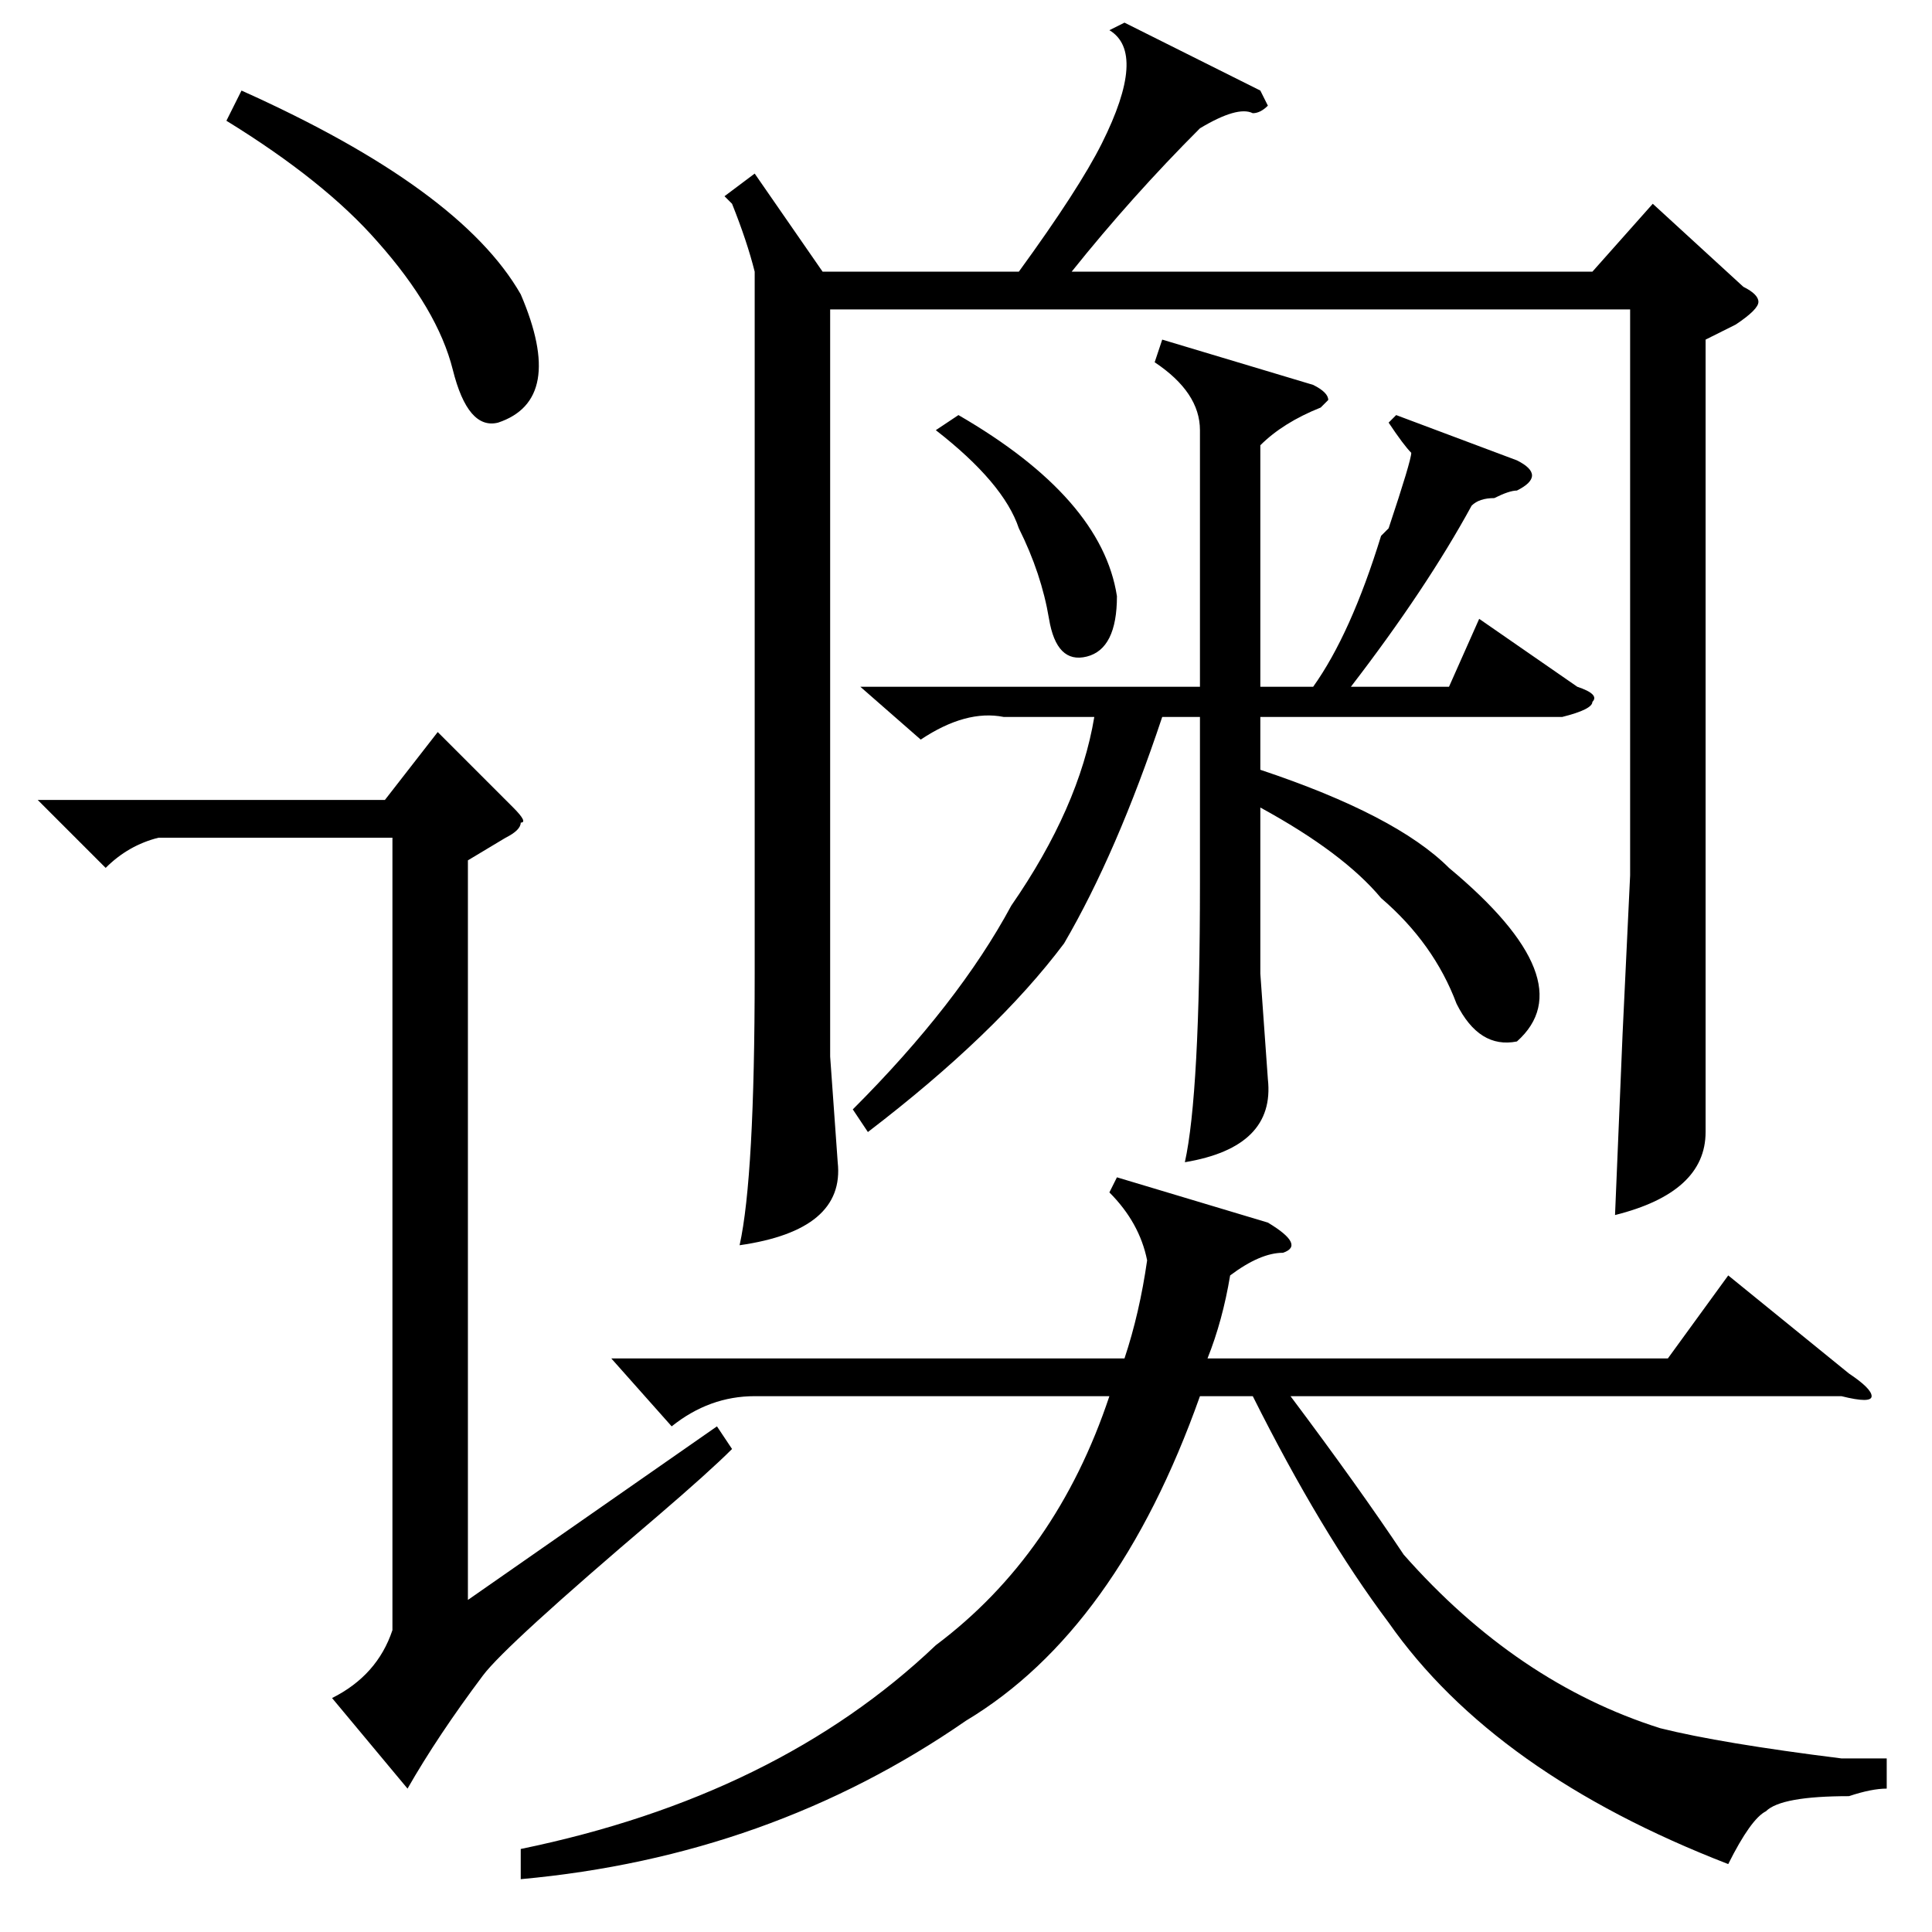 <?xml version="1.0" standalone="no"?>
<!DOCTYPE svg PUBLIC "-//W3C//DTD SVG 1.1//EN" "http://www.w3.org/Graphics/SVG/1.1/DTD/svg11.dtd" >
<svg xmlns="http://www.w3.org/2000/svg" xmlns:xlink="http://www.w3.org/1999/xlink" version="1.1" viewBox="0 -52 256 256">
  <g transform="matrix(1 0 0 -1 0 204)">
   <path fill="currentColor"
d="M100 233l9 -13h26q8 11 11 17q6 12 1 15l2 1l18 -9l1 -2q-1 -1 -2 -1q-2 1 -7 -2q-9 -9 -17 -19h69l8 9l12 -11q2 -1 2 -2t-3 -3l-4 -2v-71v-34q0 -8 -12 -11l1 24l1 21v75h-106v-99l1 -14q1 -9 -13 -11q2 9 2 36v93q-1 4 -3 9l-1 1zM148 100l20 -6q5 -3 2 -4q-3 0 -7 -3
q-1 -6 -3 -11h61l8 11l16 -13q3 -2 3 -3t-4 0h-73q9 -12 15 -21q15 -17 34 -23q8 -2 24 -4h6v-4q-2 0 -5 -1q-9 0 -11 -2q-2 -1 -5 -7q-31 12 -45 32q-9 12 -18 30h-7q-11 -31 -31 -43q-26 -18 -59 -21v4q34 7 55 27q16 12 23 33h-47q-6 0 -11 -4l-8 9h68q2 6 3 13
q-1 5 -5 9zM185 201l16 -6q2 -1 2 -2t-2 -2q-1 0 -3 -1q-2 0 -3 -1q-6 -11 -16 -24h13l4 9l13 -9q3 -1 2 -2q0 -1 -4 -2h-40v-7q18 -6 25 -13q18 -15 9 -23q-5 -1 -8 5q-3 8 -10 14q-5 6 -16 12v-22l1 -14q1 -9 -11 -11q2 9 2 37v22h-5q-6 -18 -13 -30q-9 -12 -26 -25l-2 3
q14 14 21 27q9 13 11 25h-12q-5 1 -11 -3l-8 7h45v34q0 5 -6 9l1 3l20 -6q2 -1 2 -2l-1 -1q-5 -2 -8 -5v-32h7q5 7 9 20l1 1q3 9 3 10q-1 1 -3 4zM127 201q19 -11 21 -24q0 -7 -4 -8t-5 5t-4 12q-2 6 -11 13zM62 142v-98l33 23l2 -3q-3 -3 -10 -9q-20 -17 -23 -21
q-6 -8 -10 -15l-10 12q6 3 8 9v105h-31q-4 -1 -7 -4l-9 9h46l7 9l10 -10q2 -2 1 -2q0 -1 -2 -2zM30 240l2 4q29 -13 37 -27q6 -14 -3 -17q-4 -1 -6 7t-10 17q-7 8 -20 16z" />
  </g>

</svg>
